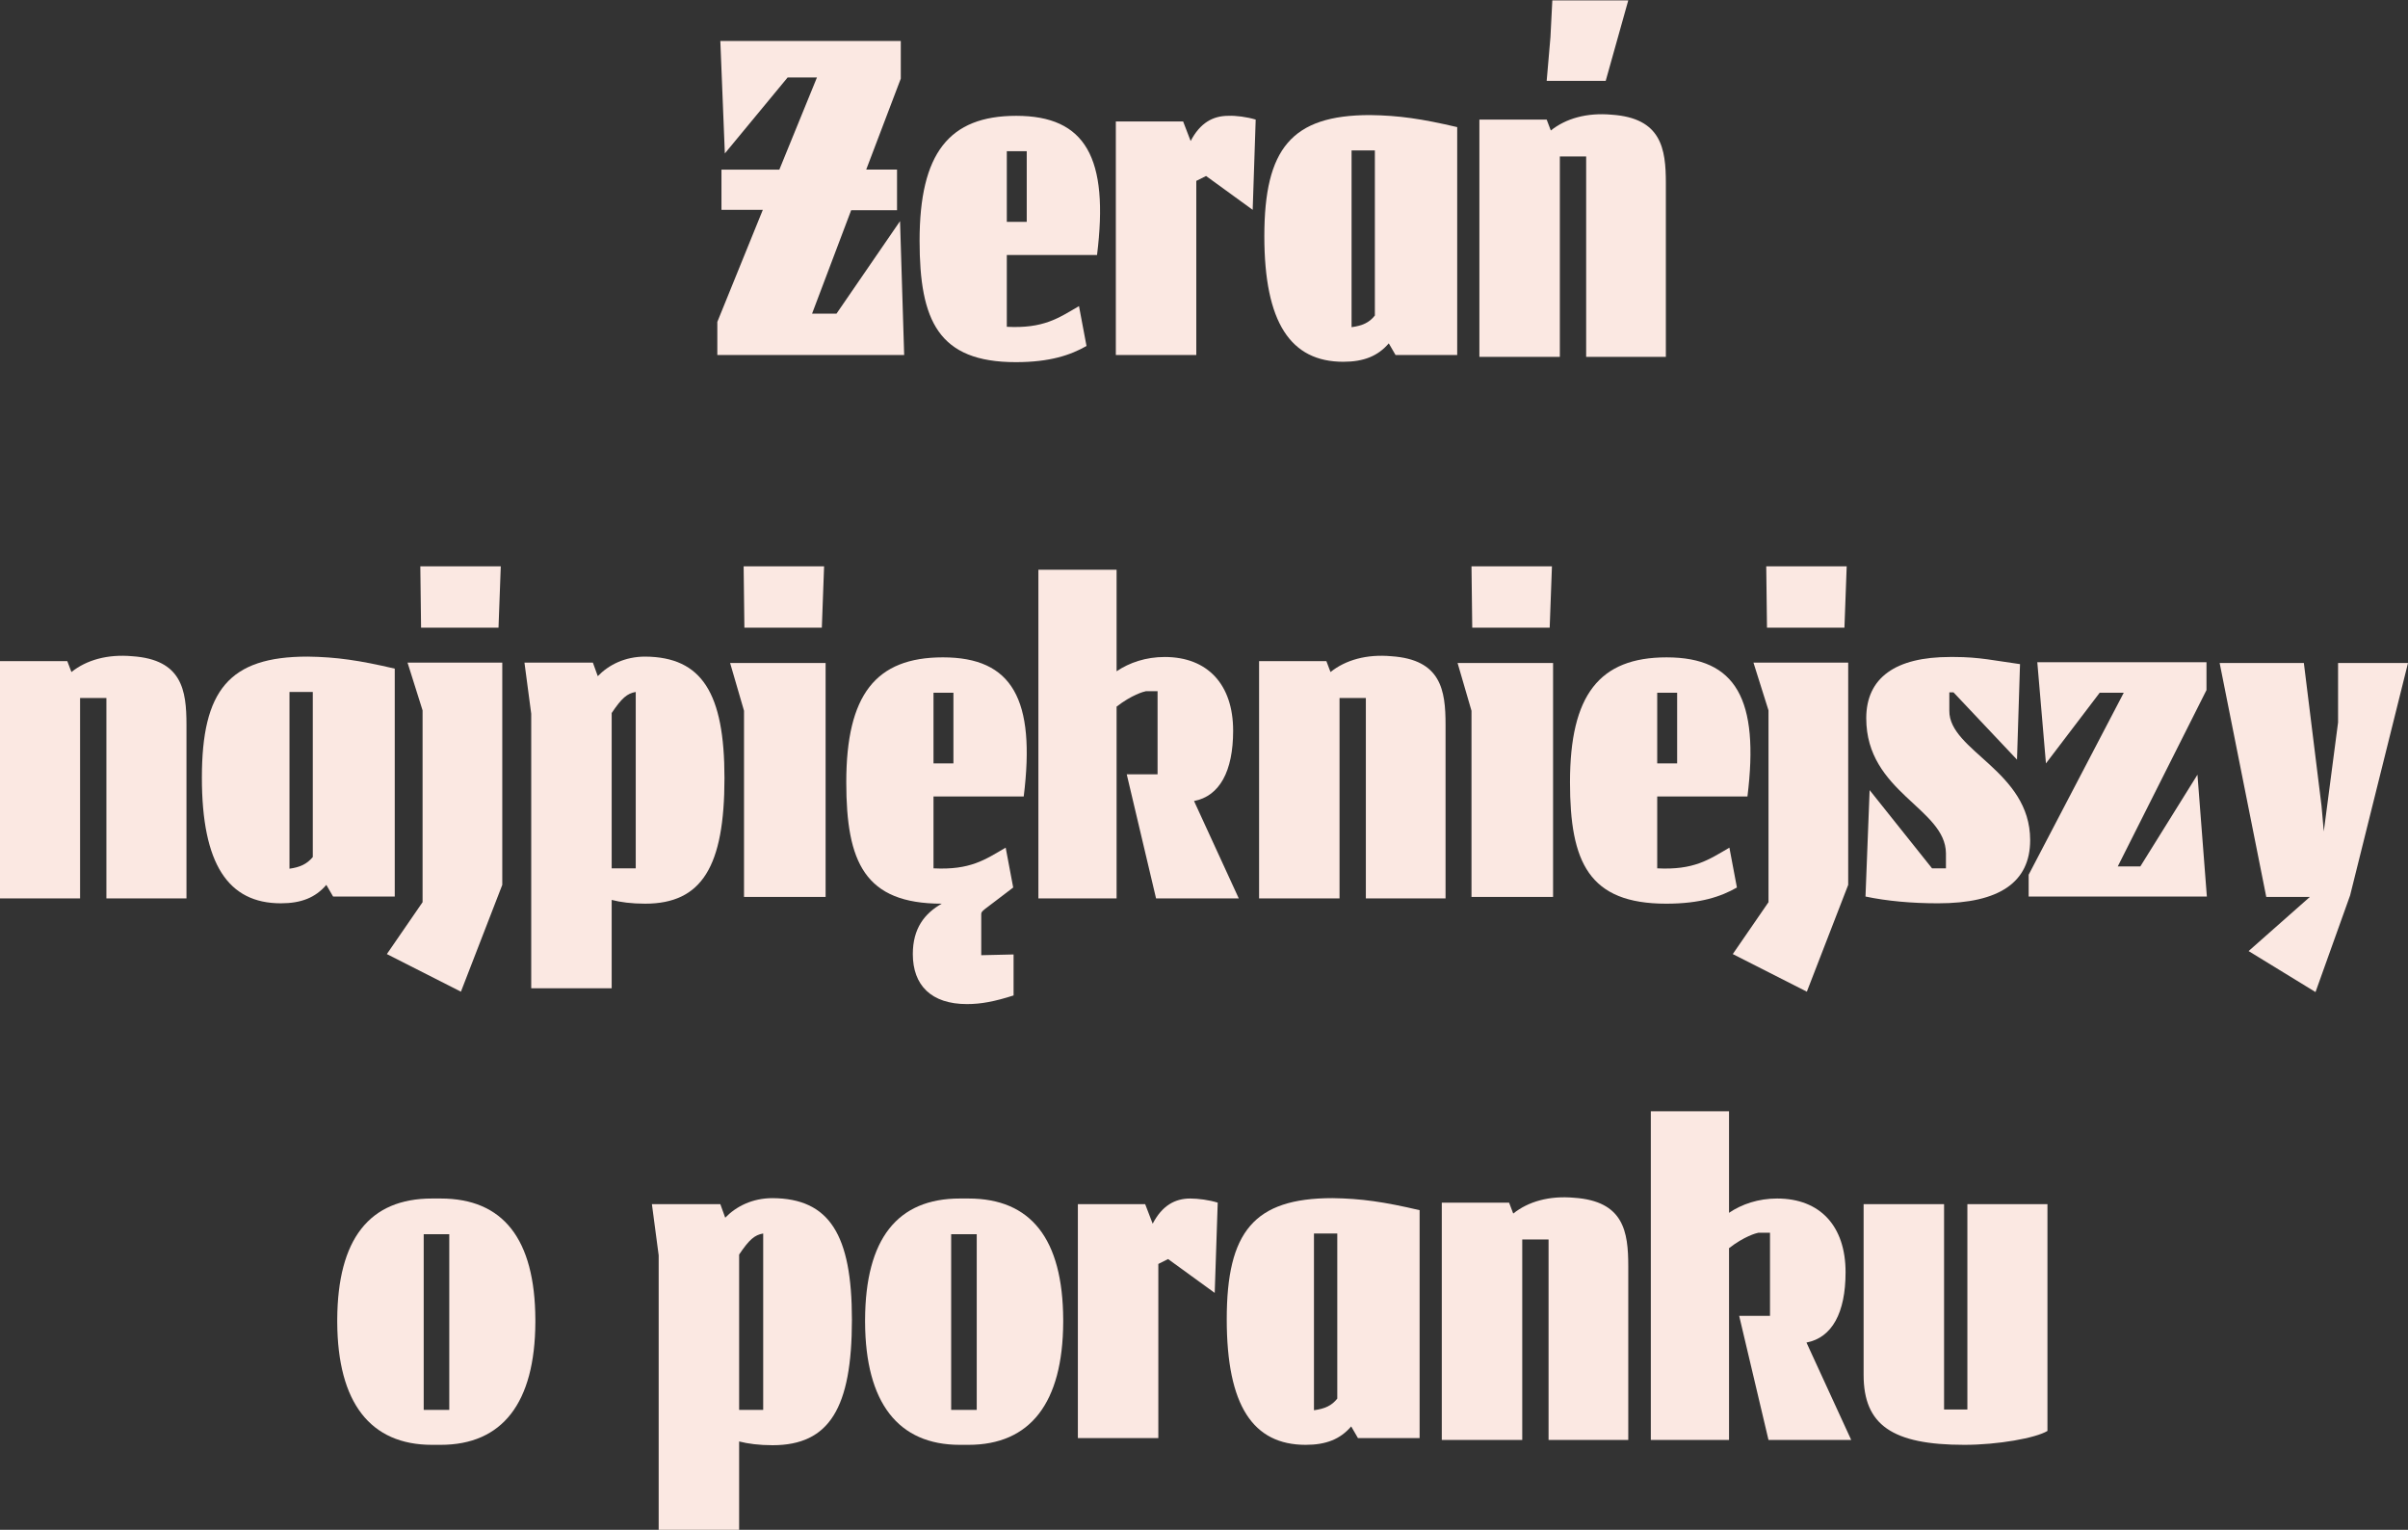 <?xml version="1.0" encoding="utf-8"?>
<!-- Generator: Adobe Illustrator 19.2.1, SVG Export Plug-In . SVG Version: 6.00 Build 0)  -->
<svg version="1.1" id="Layer_1" xmlns="http://www.w3.org/2000/svg" xmlns:xlink="http://www.w3.org/1999/xlink" x="0px" y="0px"
	 viewBox="0 0 640.5 406.8" enable-background="new 0 0 640.5 406.8" xml:space="preserve">
<rect x="0" y="0" width="640.5" height="406.8" fill="#333333" stroke="none"/>
<g>
	<path fill="#FBE8E2" d="M240.5,94.4h-49.7v-8.8l12.1-29.8h-11V45.1h15.4l10-24.5h-7.8l-16.7,20.2l-1.2-29.9h48v10l-9.2,24.2h8.2
		v10.8h-12.2l-10.4,27.5h6.5l16.9-24.6L240.5,94.4z"/>
	<path fill="#FBE8E2" d="M267.8,67.7v19.2c9.8,0.5,13.7-2.3,19.2-5.5l2,10.6c-4.2,2.4-9.7,4.3-18.8,4.3c-20.6,0-25.6-11-25.6-32.3
		c0-23.2,7.8-33.2,25.7-33.2c18.5,0,24.7,11.2,21.5,37H267.8z M267.8,40.2V59h5.3V40.2H267.8z"/>
	<path fill="#FBE8E2" d="M334,31.8l-0.8,24l-12.4-9l-2.6,1.3v46.3h-21.4V32.3h17.9l2,5.2c2.5-4.8,5.9-6.7,10-6.7
		C328.7,30.7,331.7,31.1,334,31.8z"/>
	<path fill="#FBE8E2" d="M387.6,33.8v60.6h-16.4l-1.8-3.1c-2.9,3.4-6.7,4.9-12.1,4.9c-14,0-21-10.4-21-33.4
		c0-23.2,7.2-32.2,28.1-32.2C372.1,30.7,378.2,31.6,387.6,33.8z M365.7,83.9V40h-6.2v47C362.4,86.6,364.2,85.8,365.7,83.9z"/>
	<path fill="#FBE8E2" d="M443.1,48.7v46.2h-21.2V41.6h-7v53.3h-21.4V31.8h17.9l1.1,2.9c4-3.2,9.6-4.8,16.2-4.2
		C441.9,31.4,443.1,39.5,443.1,48.7z M427.1,21.5h-15.7l1-11.6l0.5-9.8h20.2L427.1,21.5z"/>
	<path fill="#FBE8E2" d="M49.6,192.7v46.2H28.3v-53.3h-7v53.3H0v-63.1h17.9l1.1,2.9c4-3.2,9.6-4.8,16.2-4.2
		C48.4,175.4,49.6,183.5,49.6,192.7z"/>
	<path fill="#FBE8E2" d="M105,177.8v60.6H88.6l-1.8-3.1c-2.9,3.4-6.7,4.9-12.1,4.9c-14,0-21-10.4-21-33.4c0-23.2,7.2-32.2,28.1-32.2
		C89.5,174.7,95.6,175.6,105,177.8z M83.2,227.9V184h-6.2v47C79.8,230.6,81.6,229.8,83.2,227.9z"/>
	<path fill="#FBE8E2" d="M133.6,176.3v59l-11,28.4l-19.7-10l9.5-13.8v-51l-4-12.7H133.6z M112,166.9l-0.2-16.3h21.4l-0.6,16.3H112z"
		/>
	<path fill="#FBE8E2" d="M192.7,206.9c0,23.5-6,33.4-21.1,33.4c-3.6,0-6.6-0.4-8.9-1v23.5h-21.4v-73l-1.8-13.6h18.2l1.3,3.6
		c2.9-3,7.2-5.2,12.6-5.2C186.7,174.7,192.7,184.3,192.7,206.9z M169.1,184c-2.3,0.4-3.7,1.6-6.4,5.6v41.3h6.4V184z"/>
	<path fill="#FBE8E2" d="M197.9,238.4V189l-3.7-12.7h25.4v62.2H197.9z M198,166.9l-0.2-16.3h21.4l-0.6,16.3H198z"/>
	<path fill="#FBE8E2" d="M248.3,211.7v19.2c9.8,0.5,13.7-2.3,19.2-5.5l2,10.6c-8.4,6.5-8.5,6.1-8.5,7.2V254l8.6-0.2v10.9
		c-5,1.6-8.6,2.3-12.4,2.3c-9.5,0-14.4-5-14.4-13.3c0-6.8,3.1-10.8,7.7-13.4c-20.5,0-25.4-11-25.4-32.3c0-23.2,7.8-33.2,25.7-33.2
		c18.5,0,24.7,11.2,21.5,37H248.3z M248.3,203h5.3v-18.8h-5.3V203z"/>
	<path fill="#FBE8E2" d="M329.5,238.9h-22l-7.8-33h8.2v-22.1h-3.1c-0.6,0.1-3.8,1-7.8,4.1v51h-20.8v-87.4H297v27
		c3.4-2.3,7.8-3.8,12.8-3.8c11.4,0,18.2,7.3,18.2,19.6c0,10.8-3.6,17.4-10.4,18.7L329.5,238.9z"/>
	<path fill="#FBE8E2" d="M384.5,192.7v46.2h-21.2v-53.3h-7v53.3h-21.4v-63.1h17.9l1.1,2.9c4-3.2,9.6-4.8,16.2-4.2
		C383.3,175.4,384.5,183.5,384.5,192.7z"/>
	<path fill="#FBE8E2" d="M391.4,238.4V189l-3.7-12.7h25.4v62.2H391.4z M391.6,166.9l-0.2-16.3h21.4l-0.6,16.3H391.6z"/>
	<path fill="#FBE8E2" d="M440.8,211.7v19.2c9.8,0.5,13.7-2.3,19.2-5.5l2,10.6c-4.2,2.4-9.7,4.3-18.8,4.3c-20.6,0-25.6-11-25.6-32.3
		c0-23.2,7.8-33.2,25.7-33.2c18.5,0,24.7,11.2,21.5,37H440.8z M440.8,184.2V203h5.3v-18.8H440.8z"/>
	<path fill="#FBE8E2" d="M491.6,176.3v59l-11,28.4l-19.7-10l9.5-13.8v-51l-4-12.7H491.6z M470,166.9l-0.2-16.3h21.4l-0.6,16.3H470z"
		/>
	<path fill="#FBE8E2" d="M540,223.4c0,11.2-8.2,16.8-24.5,16.8c-7,0-13.6-0.6-19.3-1.8l1.1-28.3l16.6,20.8h3.7v-4
		c-0.1-12-21.2-16.2-21.2-35.9c0-10.8,7.8-16.3,22.3-16.3h1.1c6.7,0,10.9,1,17.5,1.9l-0.8,25.4l-16.9-17.9h-1.1v4.9
		C518.4,199.7,540,205,540,223.4z"/>
	<path fill="#FBE8E2" d="M586.9,176.3v7.2l-23.6,46.9h6l15.2-24.4l2.5,32.4h-47.4v-5.8l25.3-48.4h-6.4l-14.3,18.8l-2.3-26.9H586.9z"
		/>
	<path fill="#FBE8E2" d="M640.5,176.3l-15.4,61.8l-9.2,25.7l-17.8-10.9l16.3-14.4h-11.6l-12.4-62.2h22.4l4.7,38l0.6,6.8l3.8-29
		v-15.8H640.5z"/>
	<path fill="#FBE8E2" d="M117.2,384.2h-2.3c-16.4,0-25.1-11.2-25.2-32.6v-0.7c0.1-21.5,8.6-32.2,25.2-32.2h2.3
		c16.6,0,25.1,10.7,25.2,32.2v0.7C142.3,373.1,133.6,384.2,117.2,384.2z M119.5,328.2h-6.8v46.7h6.8V328.2z"/>
	<path fill="#FBE8E2" d="M226.6,350.9c0,23.5-6,33.4-21.1,33.4c-3.6,0-6.6-0.4-8.9-1v23.5h-21.4v-73l-1.8-13.6h18.2l1.3,3.6
		c2.9-3,7.2-5.2,12.6-5.2C220.6,318.7,226.6,328.3,226.6,350.9z M203,328c-2.3,0.4-3.7,1.6-6.4,5.6v41.3h6.4V328z"/>
	<path fill="#FBE8E2" d="M257.6,384.2h-2.3c-16.4,0-25.1-11.2-25.2-32.6v-0.7c0.1-21.5,8.6-32.2,25.2-32.2h2.3
		c16.6,0,25.1,10.7,25.2,32.2v0.7C282.7,373.1,274,384.2,257.6,384.2z M259.9,328.2H253v46.7h6.8V328.2z"/>
	<path fill="#FBE8E2" d="M323.9,319.8l-0.8,24l-12.4-9l-2.6,1.3v46.3h-21.4v-62.2h17.9l2,5.2c2.5-4.8,5.9-6.7,10-6.7
		C318.7,318.7,321.7,319.1,323.9,319.8z"/>
	<path fill="#FBE8E2" d="M377.6,321.8v60.6h-16.4l-1.8-3.1c-2.9,3.4-6.7,4.9-12.1,4.9c-14,0-21-10.4-21-33.4
		c0-23.2,7.2-32.2,28.1-32.2C362.1,318.7,368.2,319.6,377.6,321.8z M355.7,371.9V328h-6.2v47C352.4,374.6,354.2,373.8,355.7,371.9z"
		/>
	<path fill="#FBE8E2" d="M433.1,336.7v46.2h-21.2v-53.3h-7v53.3h-21.4v-63.1h17.9l1.1,2.9c4-3.2,9.6-4.8,16.2-4.2
		C431.9,319.4,433.1,327.5,433.1,336.7z"/>
	<path fill="#FBE8E2" d="M492.4,382.9h-22l-7.8-33h8.2v-22.1h-3.1c-0.6,0.1-3.8,1-7.8,4.1v51h-20.8v-87.4h20.8v27
		c3.4-2.3,7.8-3.8,12.8-3.8c11.4,0,18.2,7.3,18.2,19.6c0,10.8-3.6,17.4-10.4,18.7L492.4,382.9z"/>
	<path fill="#FBE8E2" d="M544.6,320.3v60.2c-3.1,1.9-13.2,3.7-22.1,3.7c-19.2,0-26.8-5.3-26.8-18.6v-45.4h21.4v54.6h6.2v-54.6H544.6
		z"/>
</g>
</svg>
